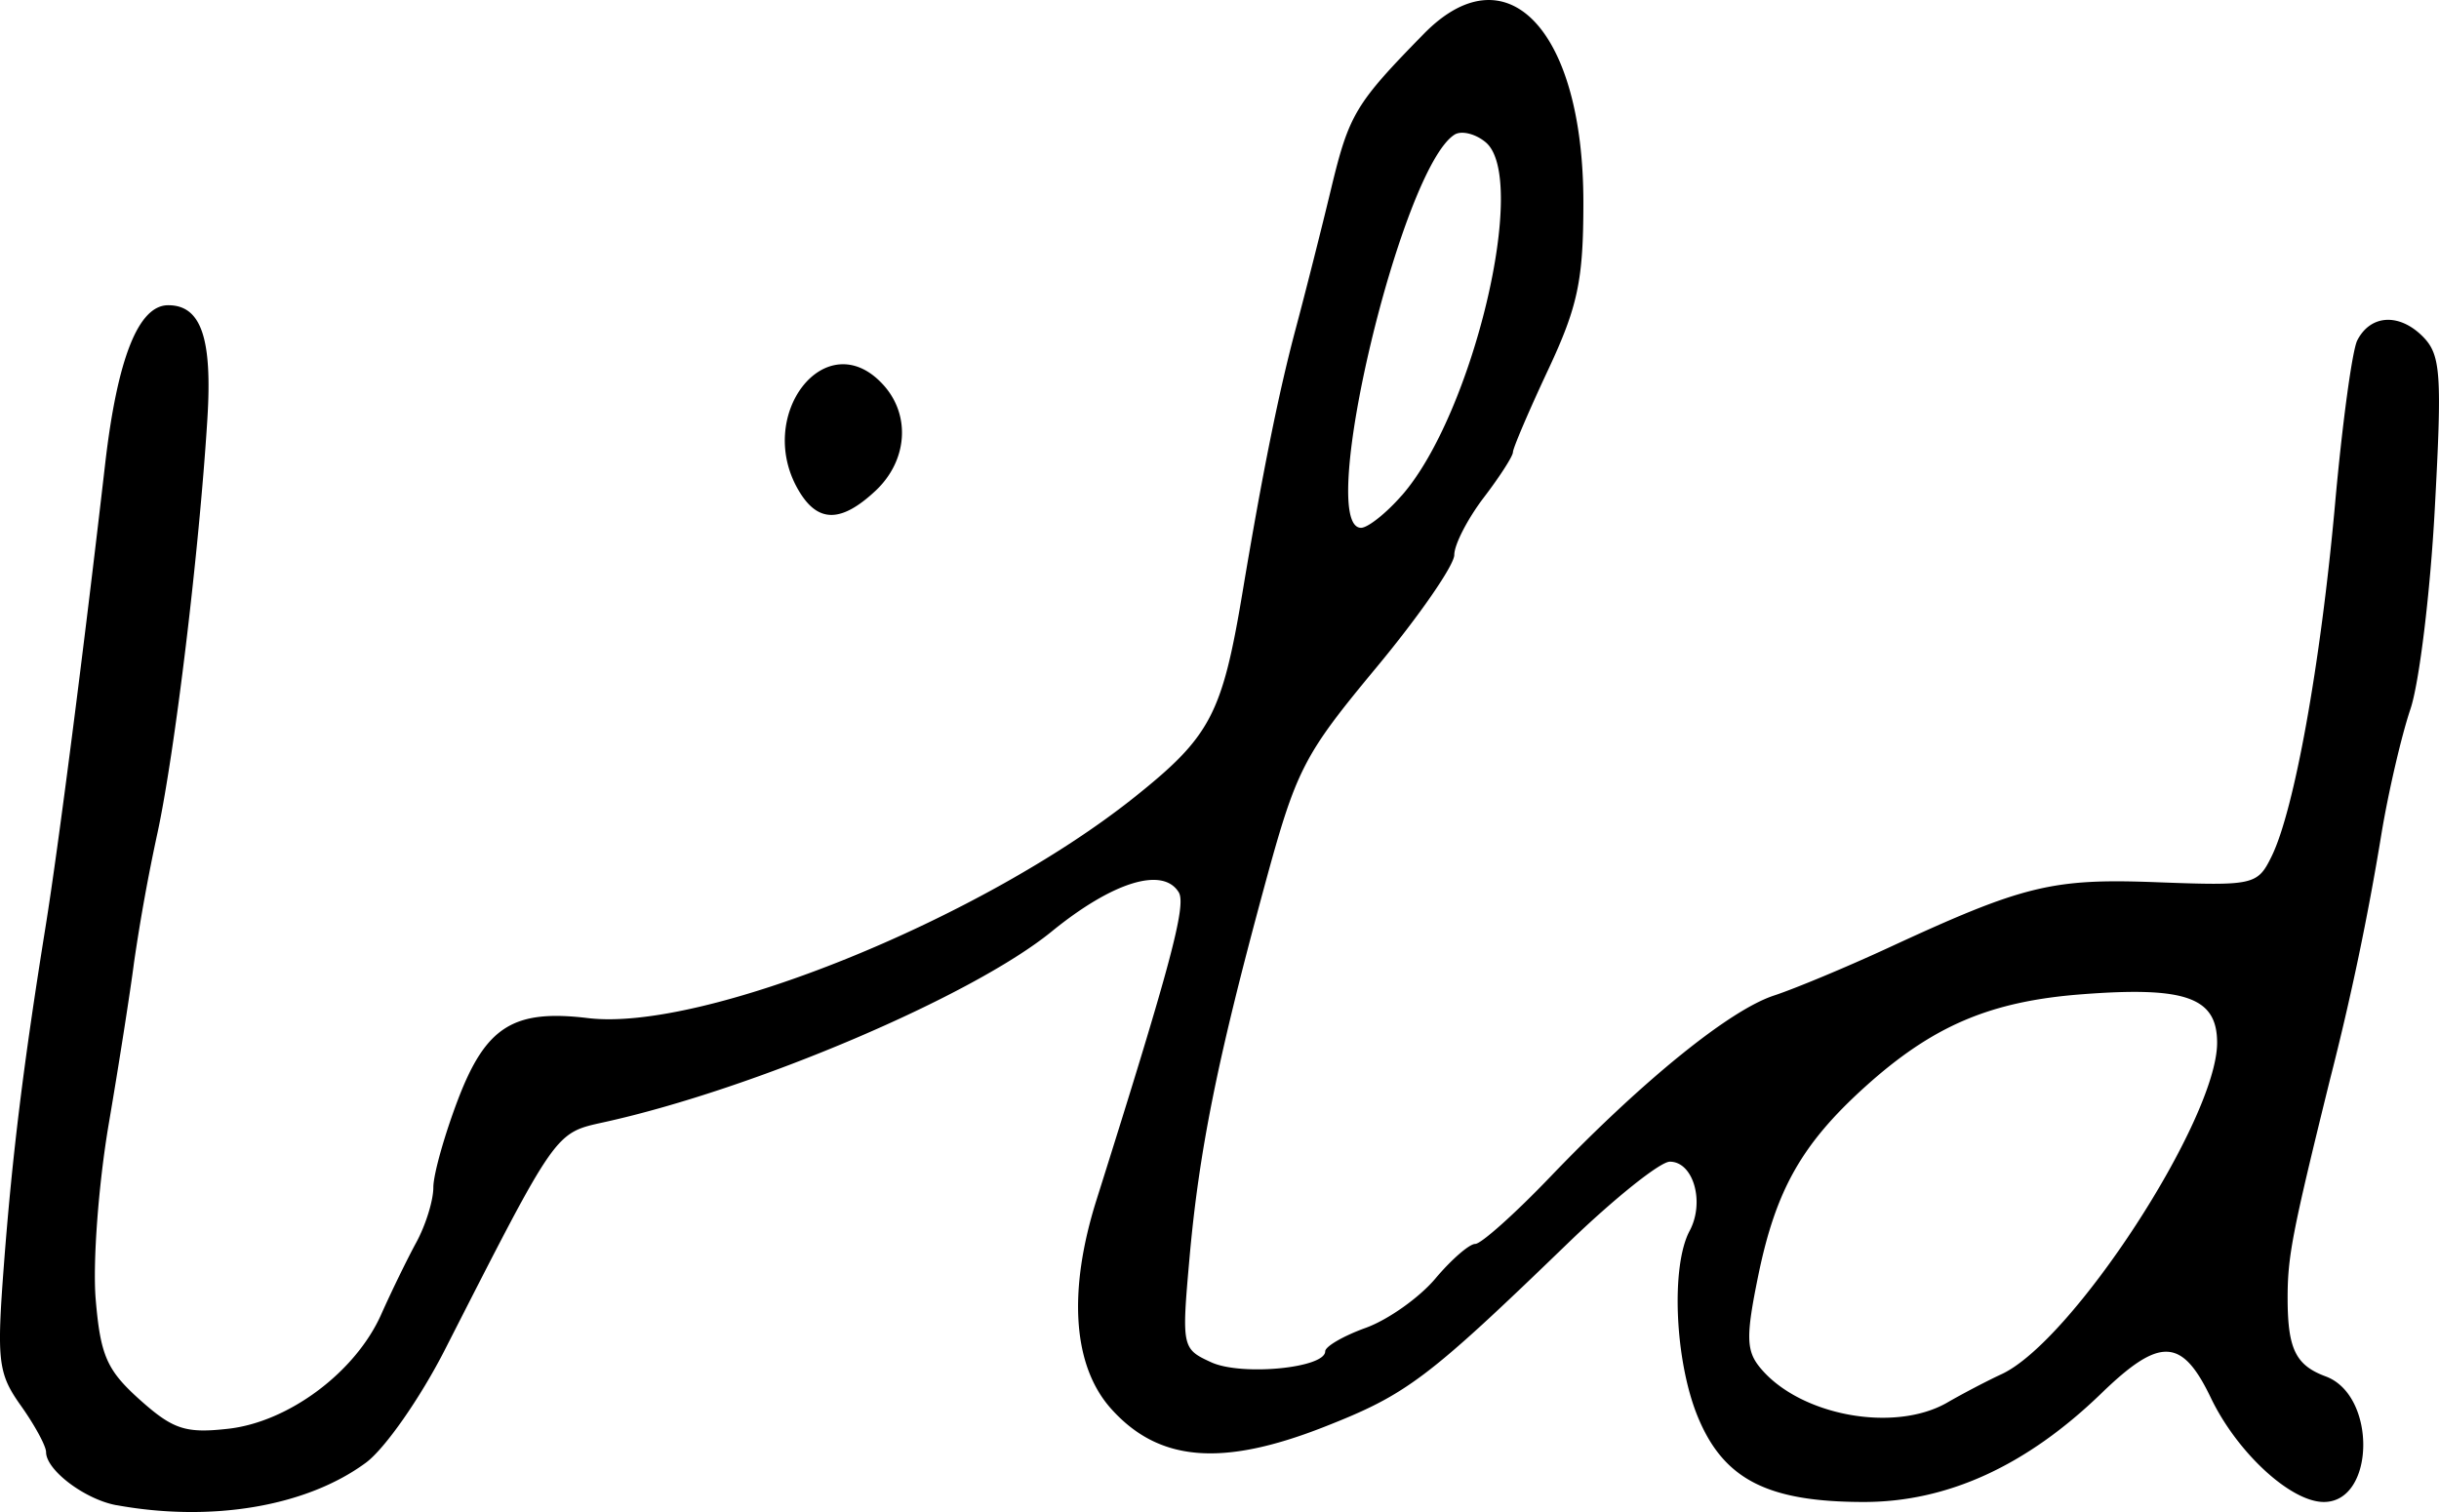 <svg xmlns="http://www.w3.org/2000/svg" height="21.039" width="33.933"><path d="M11.131 6.857c-.661-1.059.362-2.382 1.16-1.5.382.422.335 1.053-.108 1.47-.47.44-.79.45-1.052.03zm8.37.039c.993-1.131 1.773-4.415 1.168-4.917-.141-.118-.335-.165-.43-.107-.743.46-1.937 5.472-1.303 5.472.094 0 .349-.202.565-.449zm7.59 12.62c.225-.13.563-.306.751-.393.99-.452 3.004-3.548 3.004-4.614 0-.63-.435-.786-1.886-.674-1.275.098-2.074.44-3.015 1.29-.877.793-1.238 1.432-1.482 2.619-.175.853-.17 1.052.028 1.29.55.664 1.864.907 2.602.481zm-25.47 1.428c-.438-.08-.98-.488-.98-.739 0-.084-.157-.374-.349-.644-.32-.45-.34-.618-.236-1.984.116-1.516.27-2.764.577-4.677.176-1.091.532-3.857.83-6.446.17-1.469.463-2.207.877-2.207.458 0 .616.458.545 1.584-.115 1.848-.452 4.638-.695 5.763a26.794 26.794 0 00-.325 1.796c-.052.404-.21 1.416-.352 2.248-.142.833-.224 1.929-.182 2.436.066.788.155.991.615 1.403.462.413.636.47 1.23.403.843-.095 1.772-.79 2.128-1.592.14-.314.36-.767.49-1.005.129-.239.235-.58.235-.761 0-.18.156-.734.346-1.231.386-1.008.773-1.25 1.804-1.125 1.595.193 5.465-1.37 7.597-3.068 1.064-.848 1.226-1.153 1.51-2.852.277-1.66.507-2.798.741-3.673.132-.494.354-1.371.493-1.95.249-1.034.337-1.18 1.29-2.153 1.154-1.177 2.219-.05 2.219 2.349 0 1.079-.076 1.442-.49 2.326-.27.576-.49 1.092-.49 1.147 0 .054-.183.34-.408.634-.224.295-.408.652-.408.795 0 .143-.488.849-1.085 1.568-1.022 1.232-1.113 1.411-1.564 3.072-.648 2.387-.902 3.651-1.035 5.145-.11 1.24-.105 1.263.304 1.45.422.192 1.584.08 1.584-.153 0-.068.254-.215.564-.327.31-.112.745-.42.969-.686.223-.265.473-.482.555-.482.082 0 .555-.423 1.049-.939 1.278-1.333 2.488-2.314 3.107-2.517.292-.096 1.009-.395 1.593-.665 1.884-.872 2.278-.968 3.747-.911 1.333.05 1.387.038 1.581-.356.317-.641.683-2.673.884-4.898.1-1.122.24-2.15.31-2.286.183-.358.58-.383.908-.057.255.256.273.51.17 2.406-.063 1.166-.216 2.42-.339 2.783-.123.365-.304 1.141-.401 1.724a39.224 39.224 0 01-.718 3.43c-.53 2.15-.591 2.465-.589 3.063.003.688.115.913.53 1.067.712.263.689 1.747-.026 1.747-.462 0-1.21-.69-1.575-1.455-.4-.832-.708-.844-1.522-.055-1.041 1.007-2.141 1.51-3.301 1.51-1.342 0-1.953-.314-2.312-1.185-.32-.776-.377-2.095-.114-2.587.214-.4.053-.963-.275-.963-.134 0-.772.51-1.418 1.134-1.96 1.894-2.241 2.105-3.393 2.557-1.426.56-2.304.484-2.964-.255-.531-.594-.603-1.629-.203-2.9 1.033-3.275 1.255-4.107 1.145-4.285-.222-.36-.92-.144-1.767.546-1.104.9-4.136 2.192-6.225 2.653-.691.153-.654.1-2.215 3.162-.343.674-.838 1.383-1.102 1.577-.824.608-2.144.832-3.47.59z" stroke-width=".163"/></svg>